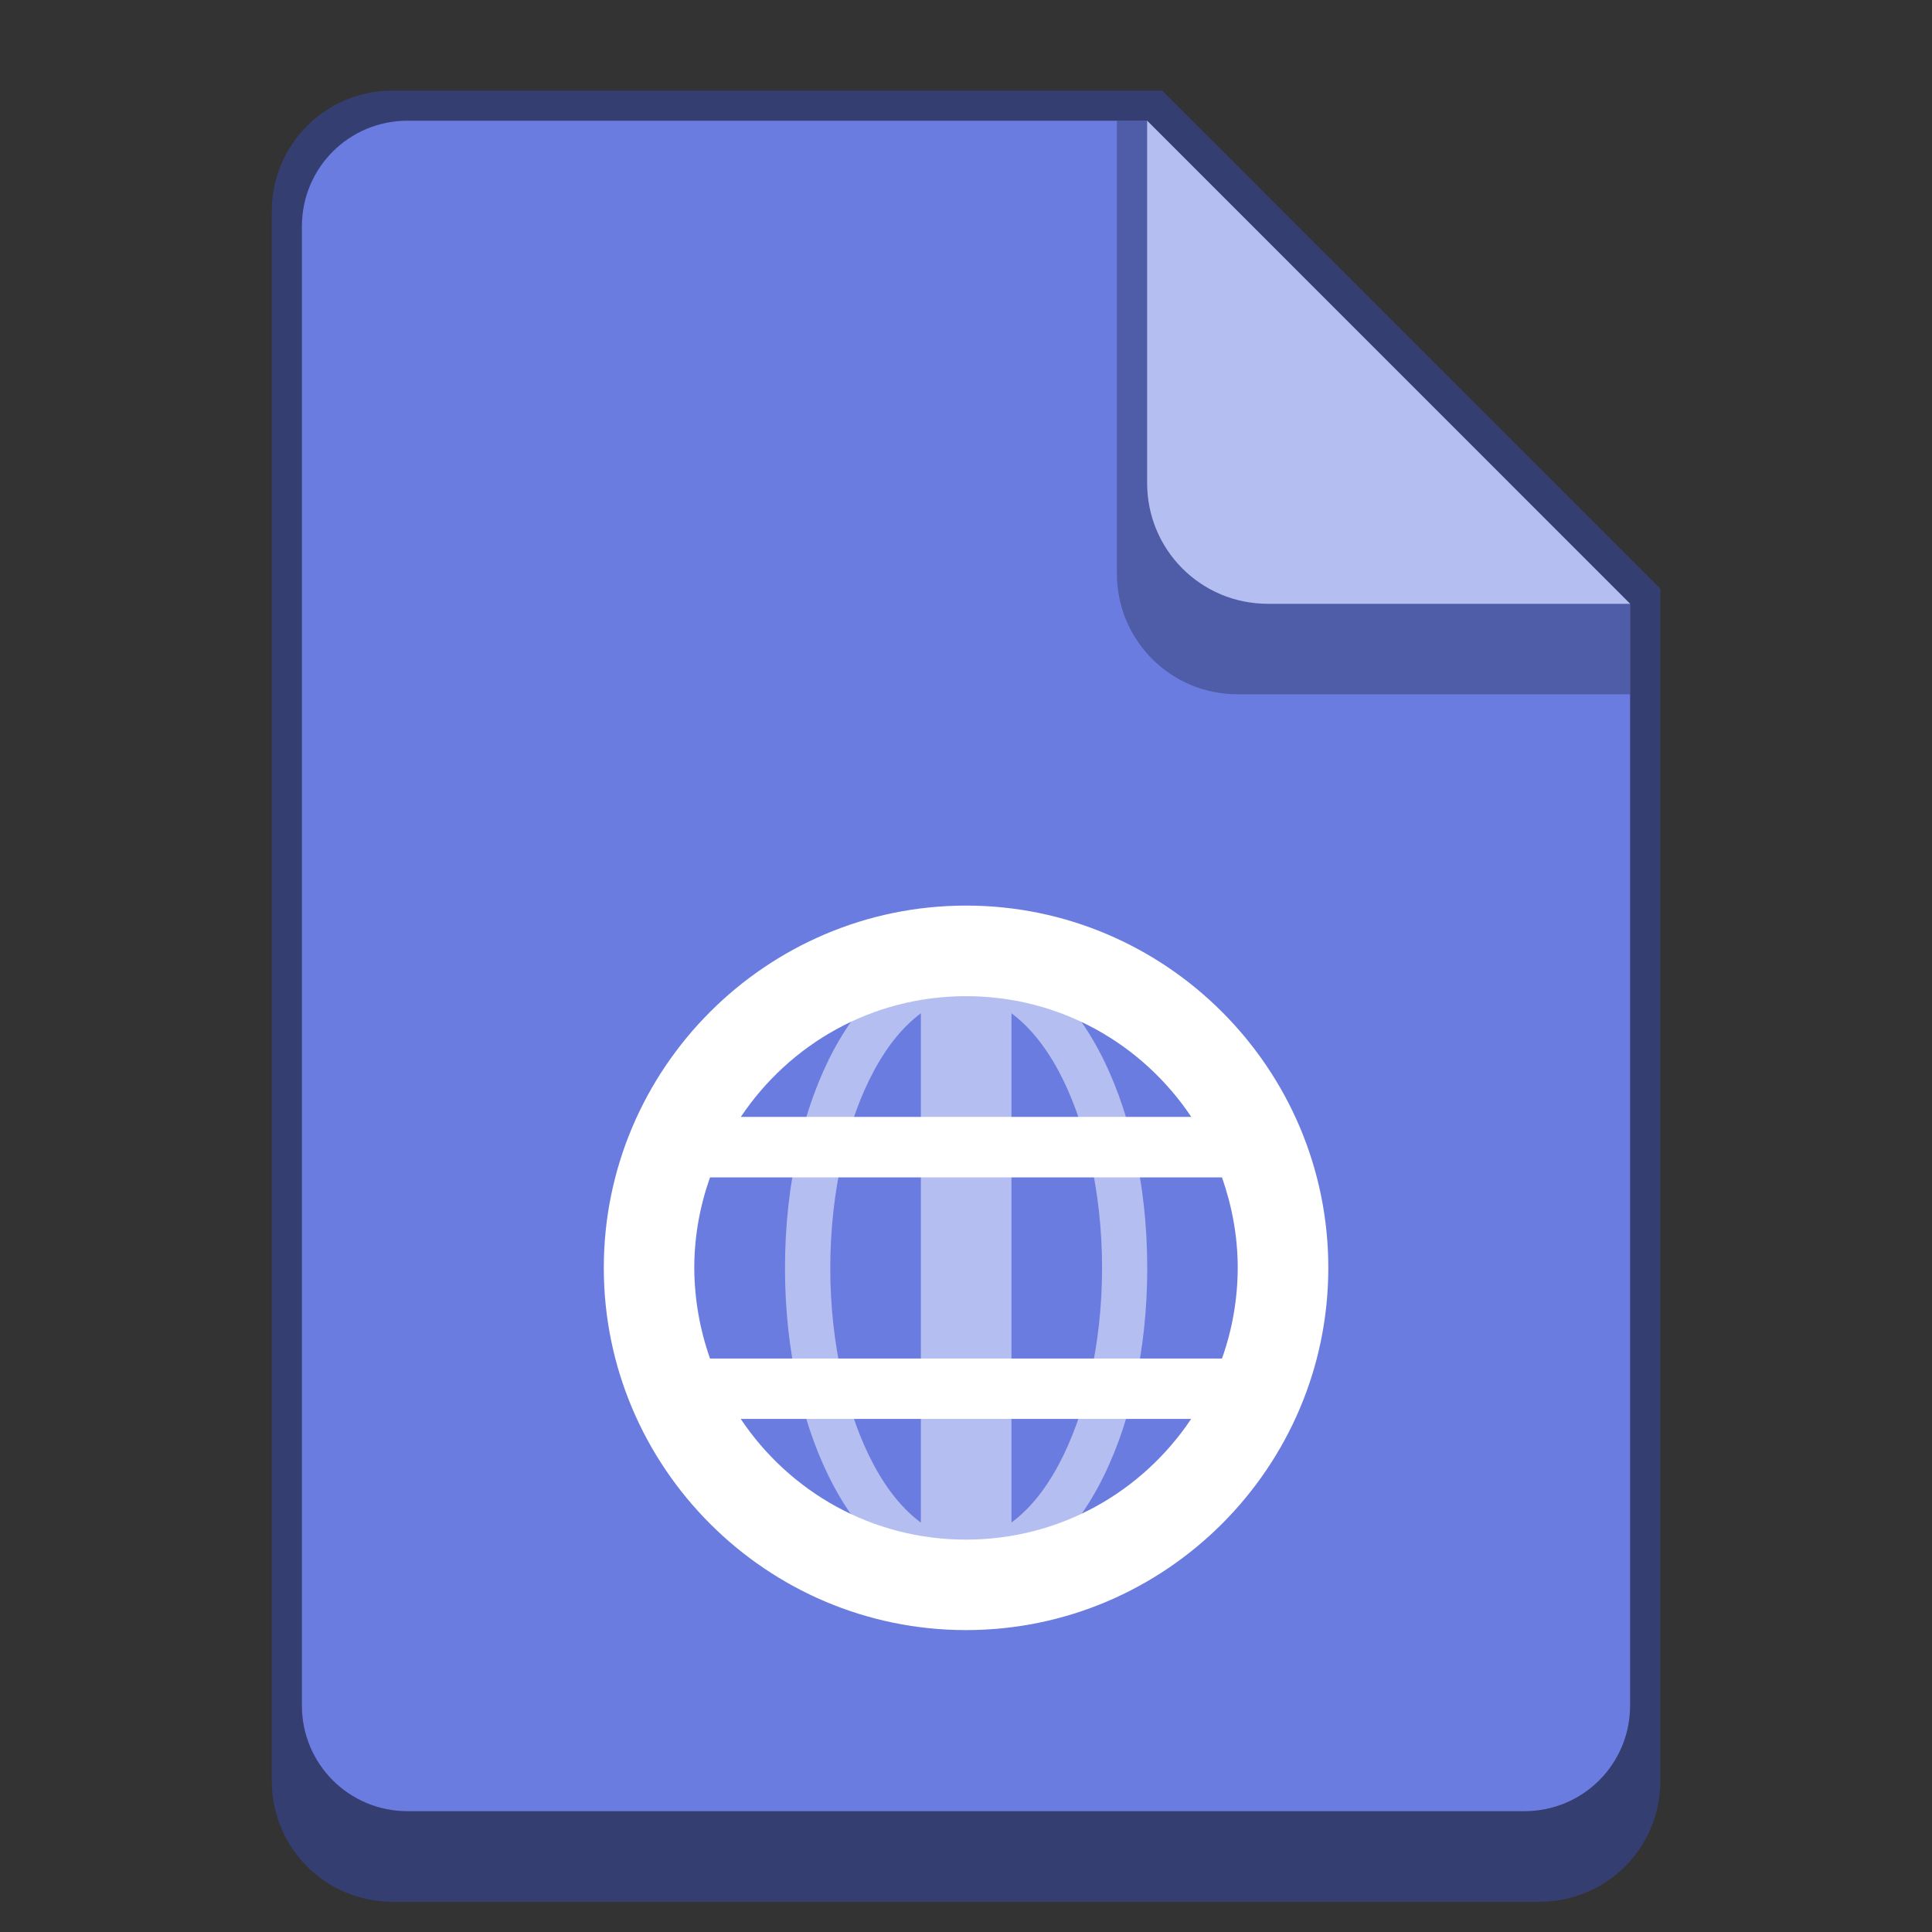 <?xml version="1.0" encoding="UTF-8" standalone="no"?>
<!-- Created with Inkscape (http://www.inkscape.org/) -->

<svg
   width="64"
   height="64"
   viewBox="0 0 16.933 16.933"
   version="1.1"
   id="svg5"
   inkscape:version="1.2 (dc2aedaf03, 2022-05-15)"
   sodipodi:docname="application-x-mswinurl.svg"
   xmlns:inkscape="http://www.inkscape.org/namespaces/inkscape"
   xmlns:sodipodi="http://sodipodi.sourceforge.net/DTD/sodipodi-0.dtd"
   xmlns="http://www.w3.org/2000/svg"
   xmlns:svg="http://www.w3.org/2000/svg">
  <rect x="0" y="0" width="16.933" height="16.933" fill="#333333" stroke="none"/>
  <sodipodi:namedview
     id="namedview7"
     pagecolor="#ffffff"
     bordercolor="#666666"
     borderopacity="1.0"
     inkscape:pageshadow="2"
     inkscape:pageopacity="0.0"
     inkscape:pagecheckerboard="0"
     inkscape:document-units="px"
     showgrid="false"
     units="px"
     height="48px"
     inkscape:zoom="12.53125"
     inkscape:cx="32.119701"
     inkscape:cy="28.927681"
     inkscape:window-width="1846"
     inkscape:window-height="1011"
     inkscape:window-x="0"
     inkscape:window-y="0"
     inkscape:window-maximized="1"
     inkscape:current-layer="svg5"
     inkscape:showpageshadow="2"
     inkscape:deskcolor="#d1d1d1" />
  <defs
     id="defs2" />
  <path
     id="rect845"
     style="opacity:1;fill:#353e70;stroke-width:0.265;fill-opacity:1"
     d="M 3.44,0.794 H 10.186 L 14.552,5.159 V 15.61 c 0,0.586 -0.472,1.058 -1.058,1.058 H 3.44 c -0.586,0 -1.058,-0.472 -1.058,-1.058 V 1.852 c 0,-0.586 0.472,-1.058 1.058,-1.058 z"
     sodipodi:nodetypes="sccssssss" />
  <path
     id="rect1249"
     style="opacity:1;fill:#6a7ce0;stroke-width:0.265;fill-opacity:1"
     d="m 3.572,1.058 6.482,1e-7 4.233,4.233 1e-6,9.657 c 0,0.513 -0.413,0.926 -0.926,0.926 H 3.572 c -0.513,0 -0.926,-0.413 -0.926,-0.926 V 1.984 c 0,-0.513 0.413,-0.926 0.926,-0.926 z"
     sodipodi:nodetypes="sccssssss" />
  <path
     id="rect3450"
     style="opacity:0.5;fill:#353e70;stroke-width:0.265;fill-opacity:1"
     d="m 10.054,1.058 4.233,4.233 1e-6,0.794 h -3.44 c -0.586,0 -1.058,-0.472 -1.058,-1.058 V 1.058 Z"
     sodipodi:nodetypes="cccsscc" />
  <path
     id="rect2783"
     style="opacity:1;fill:#b5bef0;fill-opacity:1;stroke-width:0.265"
     d="m 14.287,5.292 h -3.175 c -0.586,0 -1.058,-0.472 -1.058,-1.058 V 1.058 Z"
     sodipodi:nodetypes="csscc" />
  <path
     d="m 8.467,7.937 c -1.749,0 -3.175,1.426 -3.175,3.175 0,1.749 1.426,3.175 3.175,3.175 1.749,0 3.175,-1.426 3.175,-3.175 0,-1.749 -1.426,-3.175 -3.175,-3.175 z m 0,0.794 c 0.828,0 1.548,0.421 1.974,1.058 H 6.493 C 6.919,9.153 7.639,8.731 8.467,8.731 Z M 6.223,10.319 h 4.487 c 0.087,0.249 0.138,0.514 0.138,0.794 -7.94e-4,0.271 -0.047,0.539 -0.138,0.794 H 6.223 C 6.133,11.651 6.086,11.383 6.085,11.113 c 0,-0.279 0.05,-0.545 0.138,-0.794 z m 0.269,2.117 h 3.948 c -0.426,0.637 -1.146,1.058 -1.974,1.058 -0.827,0 -1.548,-0.421 -1.974,-1.058 z"
     style="font-variant-ligatures:normal;font-variant-position:normal;font-variant-caps:normal;font-variant-numeric:normal;font-variant-alternates:normal;font-variant-east-asian:normal;font-feature-settings:normal;font-variation-settings:normal;text-indent:0;text-decoration-line:none;text-decoration-style:solid;text-decoration-color:#000000;text-transform:none;text-orientation:mixed;white-space:normal;shape-padding:0;shape-margin:0;inline-size:0;isolation:auto;mix-blend-mode:normal;fill:#ffffff;stroke-width:0.265"
     id="path920" />
  <path
     d="m 8.27,8.336 c -0.057,0 -0.107,0.024 -0.143,0.062 C 7.794,8.521 7.516,8.816 7.311,9.195 7.04,9.699 6.88,10.372 6.88,11.114 c 0,0.741 0.16,1.414 0.431,1.918 0.205,0.38 0.483,0.676 0.816,0.799 0.036,0.038 0.086,0.062 0.142,0.062 h 0.397 c 0.054,-7.7e-5 0.106,-0.022 0.143,-0.062 0.332,-0.123 0.611,-0.419 0.816,-0.799 0.271,-0.504 0.43,-1.176 0.43,-1.918 0,-0.741 -0.159,-1.414 -0.43,-1.918 C 9.421,8.816 9.142,8.521 8.81,8.398 8.773,8.358 8.721,8.336 8.666,8.336 H 8.468 Z M 8.071,8.881 V 13.345 C 7.924,13.236 7.783,13.072 7.66,12.843 7.429,12.414 7.277,11.797 7.277,11.114 c 0,-0.683 0.152,-1.301 0.383,-1.73 C 7.783,9.155 7.924,8.99 8.071,8.881 Z m 0.794,0 c 0.147,0.109 0.288,0.274 0.411,0.502 0.231,0.429 0.383,1.047 0.383,1.73 0,0.683 -0.152,1.3 -0.383,1.729 -0.123,0.229 -0.264,0.394 -0.411,0.502 z"
     style="font-variant-ligatures:normal;font-variant-position:normal;font-variant-caps:normal;font-variant-numeric:normal;font-variant-alternates:normal;font-variant-east-asian:normal;font-feature-settings:normal;font-variation-settings:normal;text-indent:0;text-decoration-line:none;text-decoration-style:solid;text-decoration-color:#000000;text-transform:none;text-orientation:mixed;white-space:normal;shape-padding:0;shape-margin:0;inline-size:0;opacity:0.5;isolation:auto;mix-blend-mode:normal;fill:#ffffff;stroke-width:0.265"
     id="path1040" />
</svg>
